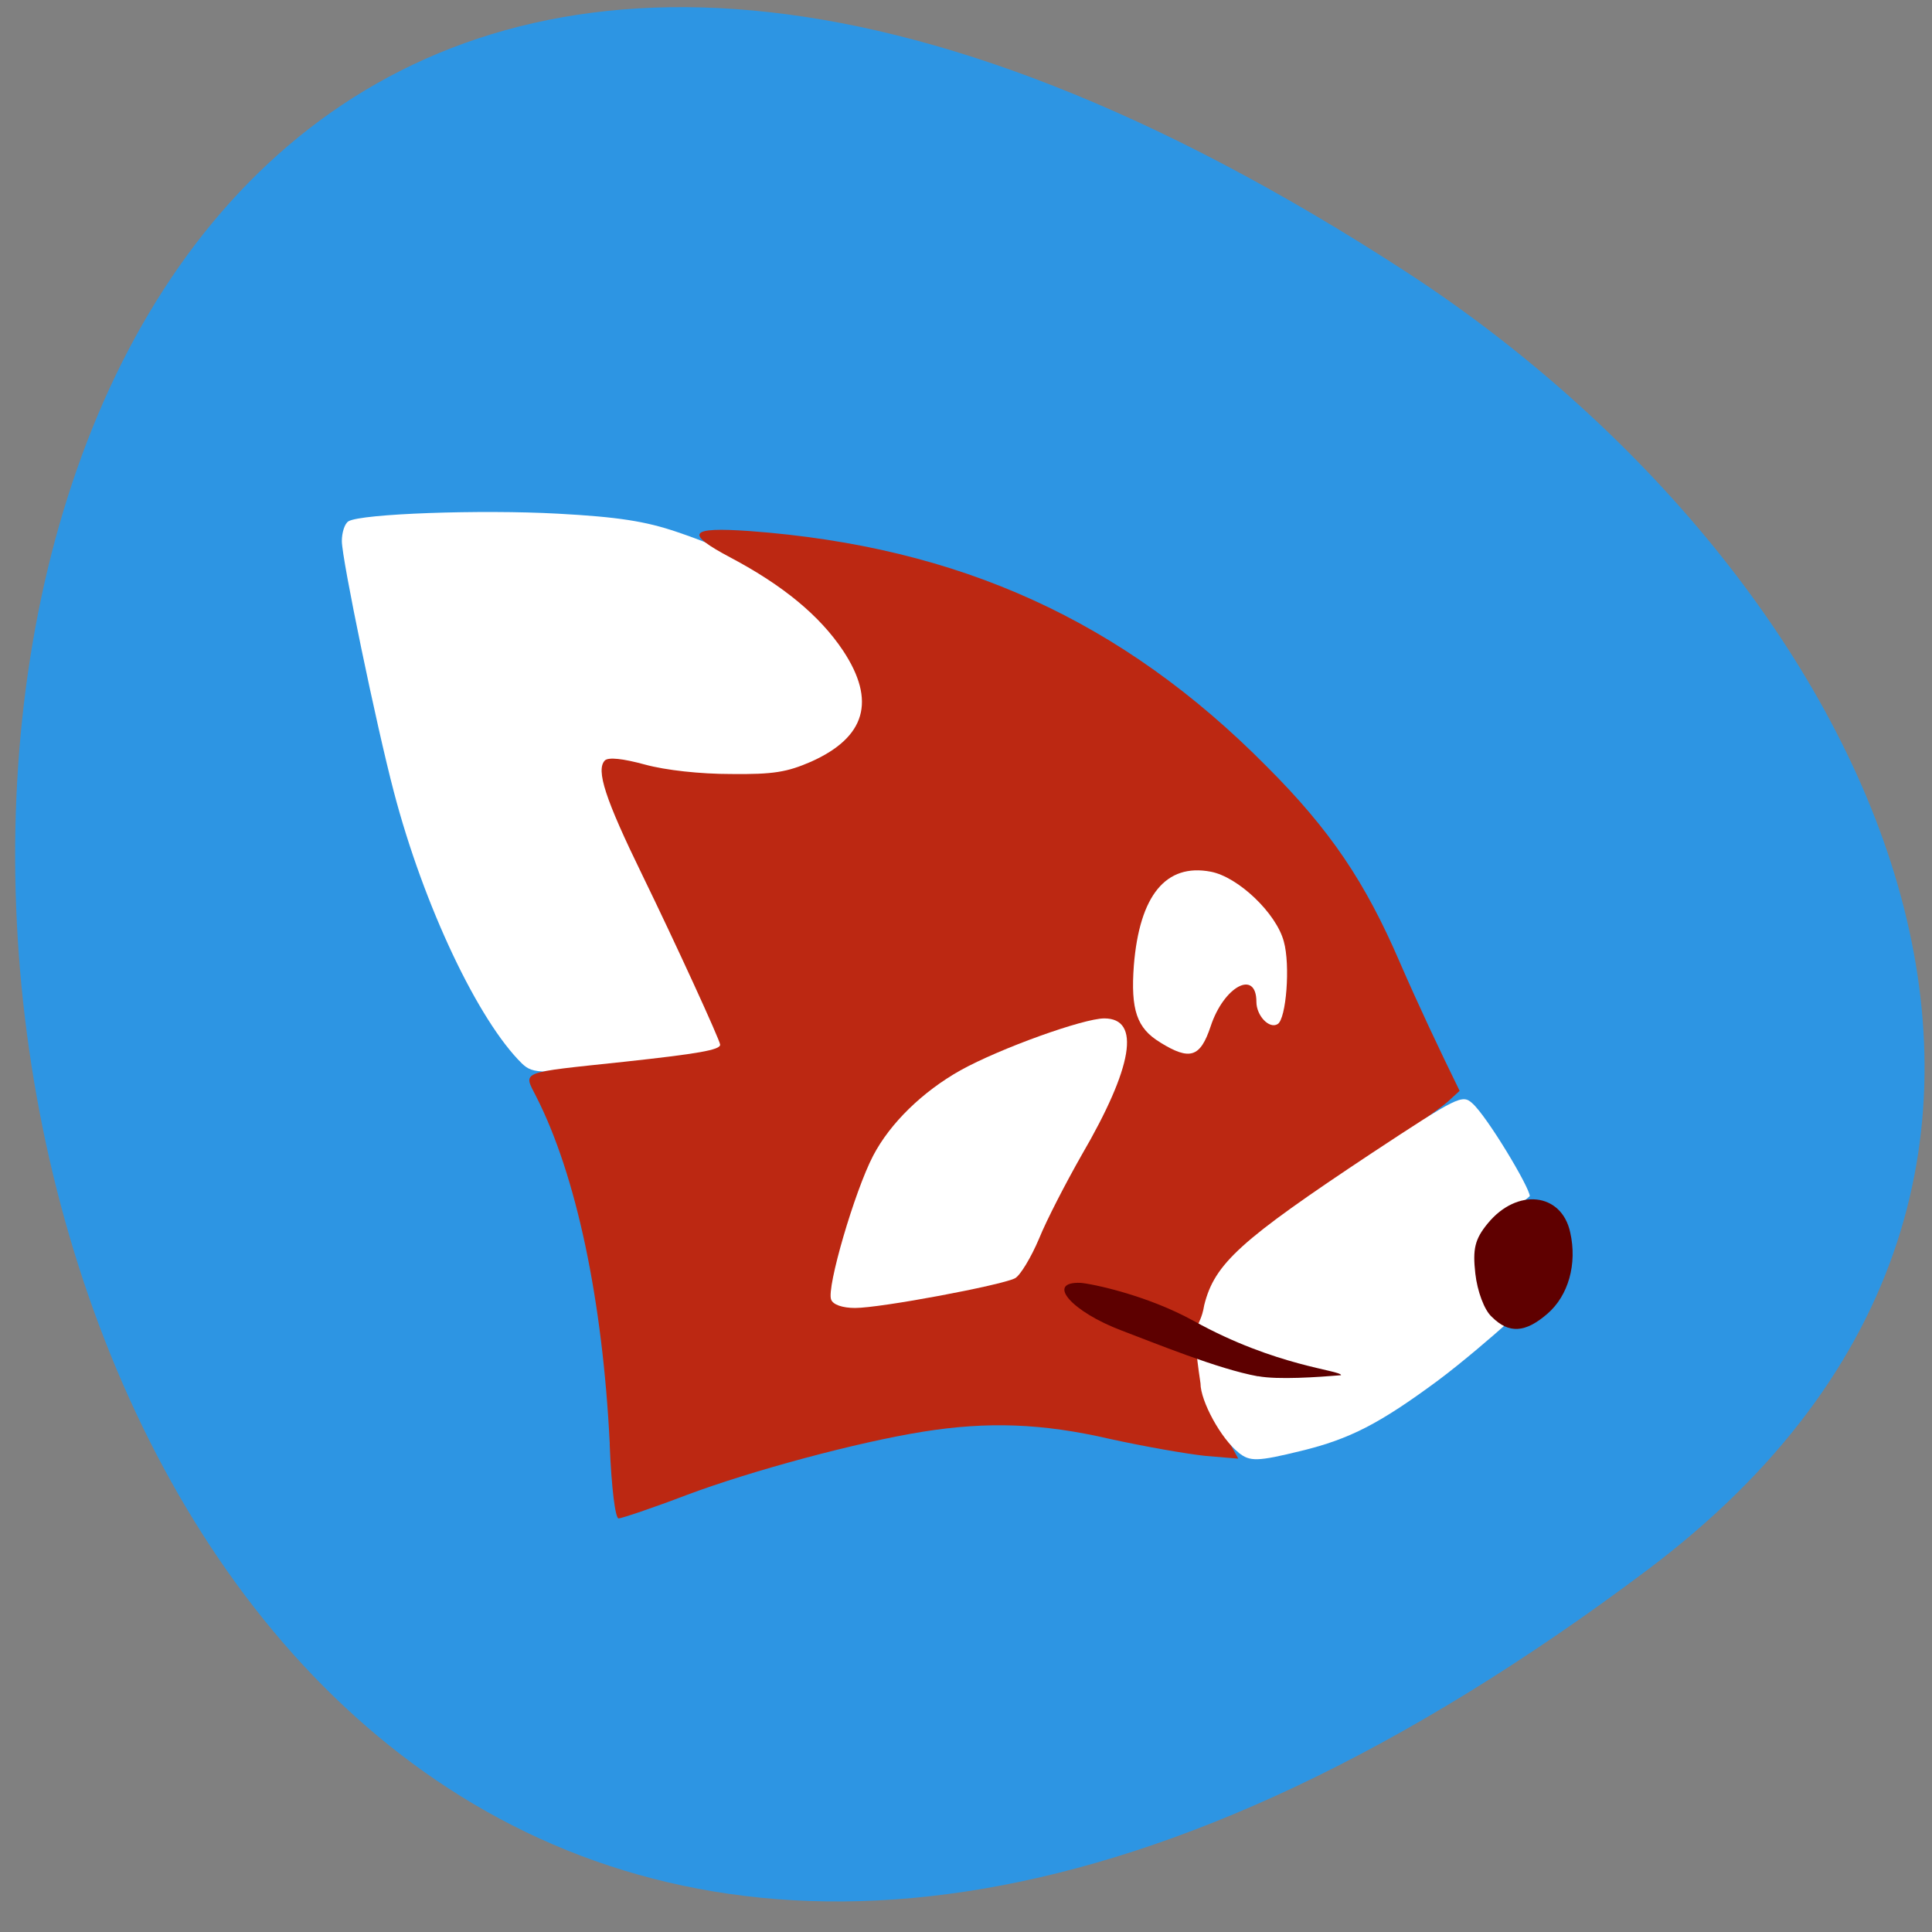 <svg xmlns="http://www.w3.org/2000/svg" viewBox="0 0 16 16"><rect x="0" y="0" width="16" height="16" fill="#808080" stroke="none"/><path d="m 13.645 13 c -16.453 12.367 -18.793 -21.668 -1.996 -10.746 c 3.828 2.492 6.355 7.469 1.996 10.746" fill="#2d95e3"/><path d="m 4.324 8.809 c -0.363 -0.355 -0.816 -1.309 -1.063 -2.254 c -0.145 -0.551 -0.43 -1.926 -0.43 -2.074 c 0 -0.07 0.023 -0.145 0.055 -0.164 c 0.105 -0.063 1.098 -0.098 1.734 -0.063 c 0.5 0.027 0.727 0.063 0.988 0.152 c 0.809 0.273 1.418 0.699 1.648 1.152 c 0.113 0.227 0.117 0.254 0.055 0.375 c -0.094 0.172 -0.211 0.27 -0.438 0.363 c -0.258 0.109 -0.883 0.273 -1.309 0.164 c -0.637 -0.16 -0.684 -0.23 0.051 1.254 c 0.43 0.863 0.488 1.027 0.375 1.031 c -0.035 0 -0.348 0.031 -0.699 0.066 c -0.809 0.086 -0.875 0.086 -0.969 -0.004" fill="#fff"/><path d="m 5.05 11.961 c -0.059 -1.195 -0.277 -2.227 -0.609 -2.879 c -0.109 -0.215 -0.152 -0.195 0.73 -0.289 c 0.609 -0.066 0.793 -0.098 0.793 -0.141 c 0 -0.035 -0.375 -0.852 -0.645 -1.406 c -0.305 -0.625 -0.387 -0.871 -0.309 -0.949 c 0.031 -0.027 0.145 -0.016 0.332 0.035 c 0.172 0.047 0.457 0.078 0.711 0.078 c 0.355 0.004 0.465 -0.016 0.664 -0.102 c 0.453 -0.203 0.539 -0.504 0.266 -0.918 c -0.195 -0.293 -0.5 -0.543 -0.934 -0.773 c -0.383 -0.203 -0.344 -0.254 0.16 -0.219 c 1.738 0.129 3.086 0.742 4.281 1.949 c 0.527 0.527 0.816 0.957 1.102 1.621 c 0.156 0.359 0.324 0.715 0.496 1.066 l -0.094 0.086 c -0.051 0.047 -0.355 0.266 -0.676 0.48 c -0.941 0.637 -1.074 0.75 -1.211 1.027 c -0.066 0.137 -0.109 0.277 -0.094 0.313 c -0.152 0.301 -0.02 0.227 -0.016 0.484 c 0 0.125 0.047 0.27 0.129 0.422 l 0.129 0.234 l -0.273 -0.023 c -0.152 -0.016 -0.508 -0.078 -0.793 -0.141 c -0.559 -0.129 -1.01 -0.145 -1.547 -0.059 c -0.539 0.086 -1.41 0.32 -1.953 0.523 c -0.285 0.109 -0.543 0.195 -0.566 0.195 c -0.027 0 -0.059 -0.246 -0.074 -0.617" fill="#bc2812"/><g fill="#fff"><path d="m 6.883 10.762 c -0.039 -0.098 0.195 -0.898 0.348 -1.191 c 0.141 -0.27 0.41 -0.531 0.723 -0.707 c 0.332 -0.184 1.02 -0.43 1.191 -0.43 c 0.305 0 0.238 0.402 -0.188 1.133 c -0.129 0.227 -0.289 0.535 -0.352 0.691 c -0.066 0.156 -0.156 0.305 -0.199 0.328 c -0.117 0.059 -1.113 0.246 -1.324 0.246 c -0.105 0 -0.184 -0.027 -0.199 -0.07"/><path d="m 10.258 12.03 c -0.145 -0.113 -0.316 -0.426 -0.316 -0.574 c -0.086 -0.57 -0.008 -0.414 0.031 -0.648 c 0.086 -0.344 0.297 -0.535 1.387 -1.258 c 0.711 -0.469 0.75 -0.488 0.832 -0.414 c 0.121 0.105 0.477 0.699 0.477 0.77 c -0.723 0.598 -0.188 0.617 -0.203 1.066 c -0.078 0.07 -0.348 0.305 -0.563 0.465 c -0.477 0.352 -0.723 0.48 -1.125 0.578 c -0.367 0.09 -0.426 0.09 -0.52 0.016"/><path d="m 9.609 8.633 c -0.195 -0.117 -0.246 -0.27 -0.219 -0.637 c 0.047 -0.582 0.266 -0.848 0.637 -0.777 c 0.227 0.043 0.543 0.344 0.605 0.578 c 0.055 0.195 0.02 0.641 -0.051 0.684 c -0.07 0.043 -0.176 -0.07 -0.176 -0.184 c 0 -0.273 -0.27 -0.129 -0.379 0.203 c -0.086 0.258 -0.172 0.285 -0.418 0.133"/></g><path d="m 12.355 10.906 c -0.063 -0.055 -0.121 -0.215 -0.137 -0.359 c -0.023 -0.203 -0.004 -0.285 0.102 -0.414 c 0.242 -0.297 0.613 -0.258 0.684 0.074 c 0.059 0.262 -0.016 0.523 -0.188 0.672 c -0.184 0.16 -0.32 0.168 -0.461 0.027" fill="#5f0000"/><path d="m 10.418 11.398 c -0.328 -0.059 -0.859 -0.277 -1.129 -0.379 c -0.414 -0.156 -0.633 -0.406 -0.34 -0.395 c 0.098 0.008 0.551 0.102 0.938 0.316 c 0.684 0.379 1.219 0.406 1.219 0.449 c -0.195 0.016 -0.52 0.039 -0.688 0.008" fill="#5d0000"/></svg>